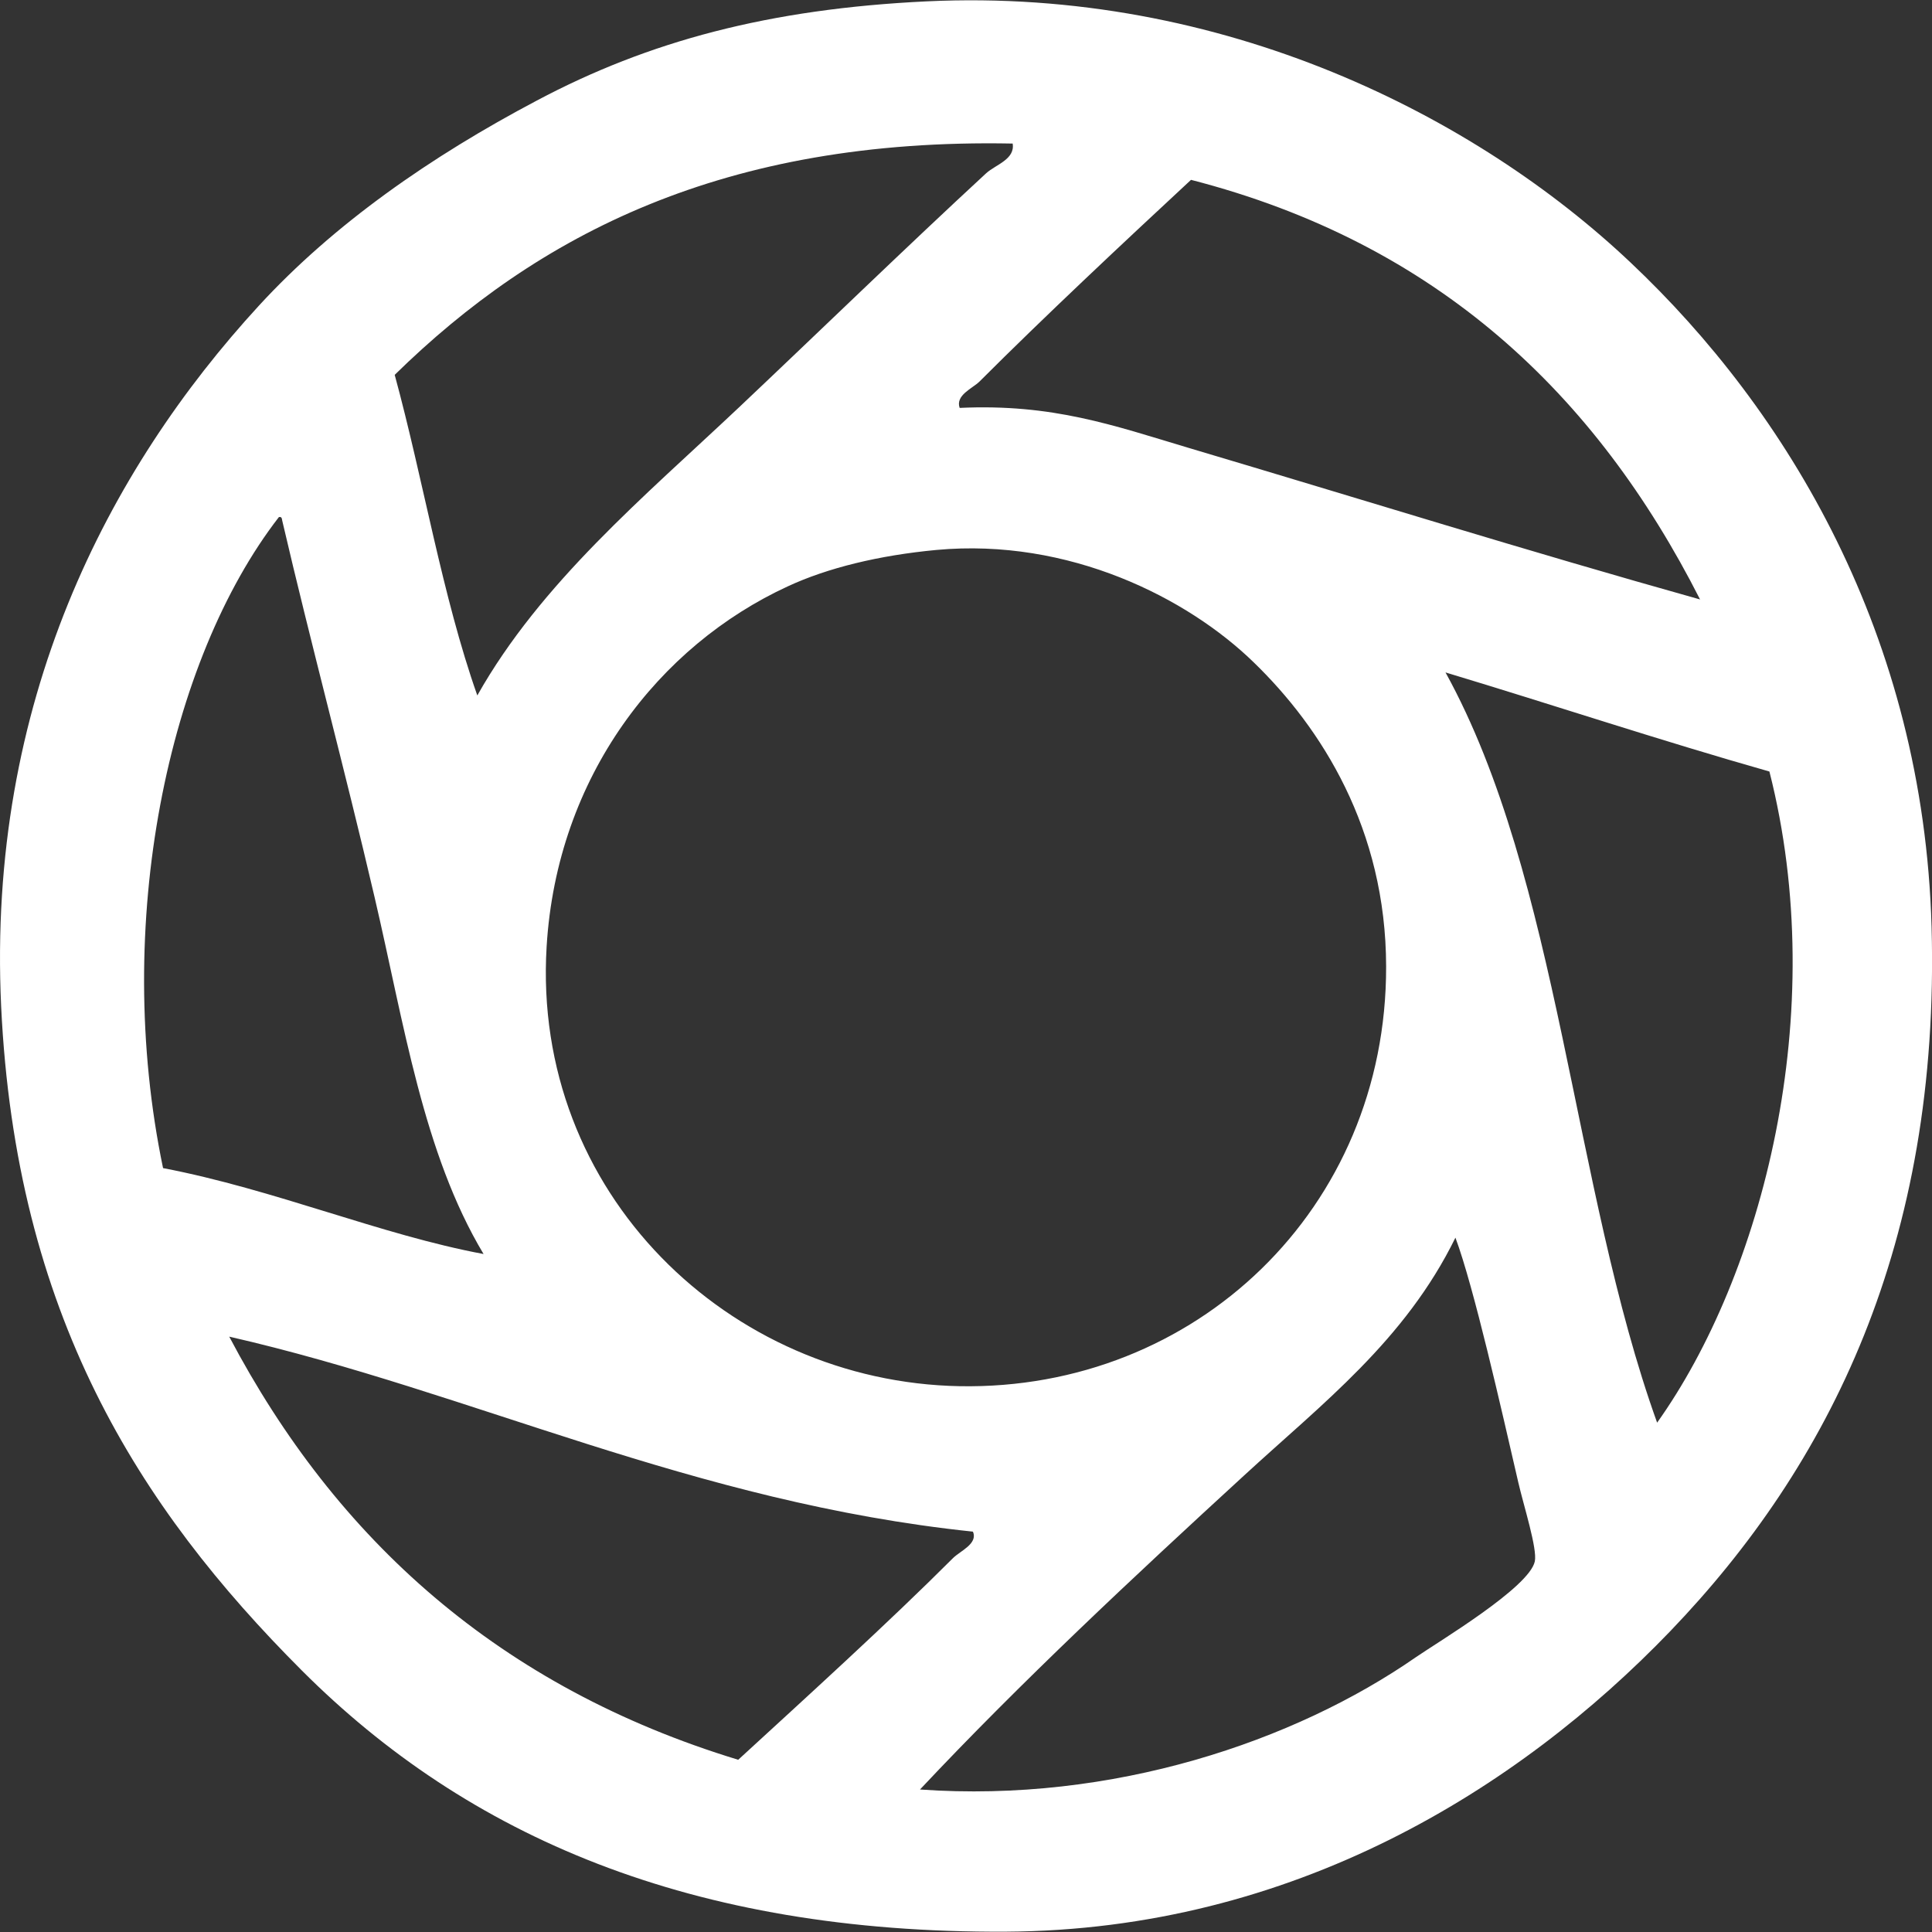 <svg version="1.1" id="Capa_1" xmlns="http://www.w3.org/2000/svg" xmlns:xlink="http://www.w3.org/1999/xlink" x="0px" y="0px"
	 width="50px" height="50px" fill="#fff" viewBox="0 0 54.303 54.303" style="enable-background:new 0 0 54.303 54.303;"
	 xml:space="preserve">
<rect x="0" y="0" width="54.303" height="54.303" fill="#333333" stroke="none"/>
<g>
	<path d="M45.832,7.38c-4.33-4.097-11.436-7.739-19.786-7.342c-4.429,0.212-7.811,1.117-10.959,2.789
		c-2.98,1.574-5.697,3.466-7.806,5.76C3.035,13.21-0.367,19.739,0.032,28.281c0.409,8.634,3.845,14.064,8.453,18.673
		c4.665,4.665,10.935,7.386,19.79,7.34c8.059-0.045,14.4-4.001,18.673-8.448c4.473-4.658,7.589-10.899,7.343-19.795
		C54.061,17.856,50.234,11.535,45.832,7.38z M47.784,16.849c-4.916-1.378-9.423-2.789-14.398-4.267
		c-2.087-0.624-3.797-1.239-6.413-1.117c-0.125-0.358,0.362-0.547,0.559-0.742c1.815-1.816,4.03-3.891,5.944-5.668
		C40.4,6.838,44.857,11.083,47.784,16.849z M38.96,27.164c0.014,6.81-5.358,11.917-11.986,11.798
		c-6.472-0.12-12.029-5.424-11.61-12.356c0.29-4.794,3.165-8.46,6.78-10.126c1.114-0.517,2.556-0.871,4.181-1.023
		c3.718-0.341,7.051,1.345,8.917,3.163C37.14,20.46,38.954,23.299,38.96,27.164z M28.463,4.035c0.072,0.444-0.475,0.591-0.743,0.833
		c-2.259,2.086-4.653,4.413-6.965,6.597c-2.645,2.494-5.556,4.917-7.339,8.082c-0.986-2.792-1.513-6.04-2.322-9.011
		C15.11,6.6,20.344,3.876,28.463,4.035z M7.838,14.535c0.075-0.021,0.086,0.036,0.093,0.091c0.796,3.422,1.77,7.04,2.597,10.59
		c0.829,3.546,1.362,7.194,3.064,10.031c-2.894-0.54-5.867-1.813-9.009-2.415C3.152,25.962,4.722,18.56,7.838,14.535z M6.443,37.569
		c6.864,1.569,13.002,4.653,20.904,5.481c0.145,0.34-0.355,0.541-0.558,0.741c-1.834,1.834-4.098,3.888-6.04,5.671
		C14.054,47.423,9.458,43.29,6.443,37.569z M39.795,46.58c-3.403,2.363-8.516,4.102-13.937,3.718
		c2.838-3.021,5.99-5.963,9.106-8.823c2.196-2.021,4.527-3.796,5.944-6.688c0.518,1.391,1.282,4.78,1.766,6.875
		c0.157,0.68,0.54,1.868,0.465,2.226C42.98,44.623,40.425,46.146,39.795,46.58z M46.577,39.987
		c-2.383-6.629-2.746-15.279-5.948-21.087c3.047,0.918,6.02,1.909,9.104,2.785C51.465,28.491,49.524,35.851,46.577,39.987z"/>
</g>
<g>
</g>
<g>
</g>
<g>
</g>
<g>
</g>
<g>
</g>
<g>
</g>
<g>
</g>
<g>
</g>
<g>
</g>
<g>
</g>
<g>
</g>
<g>
</g>
<g>
</g>
<g>
</g>
<g>
</g>
</svg>
